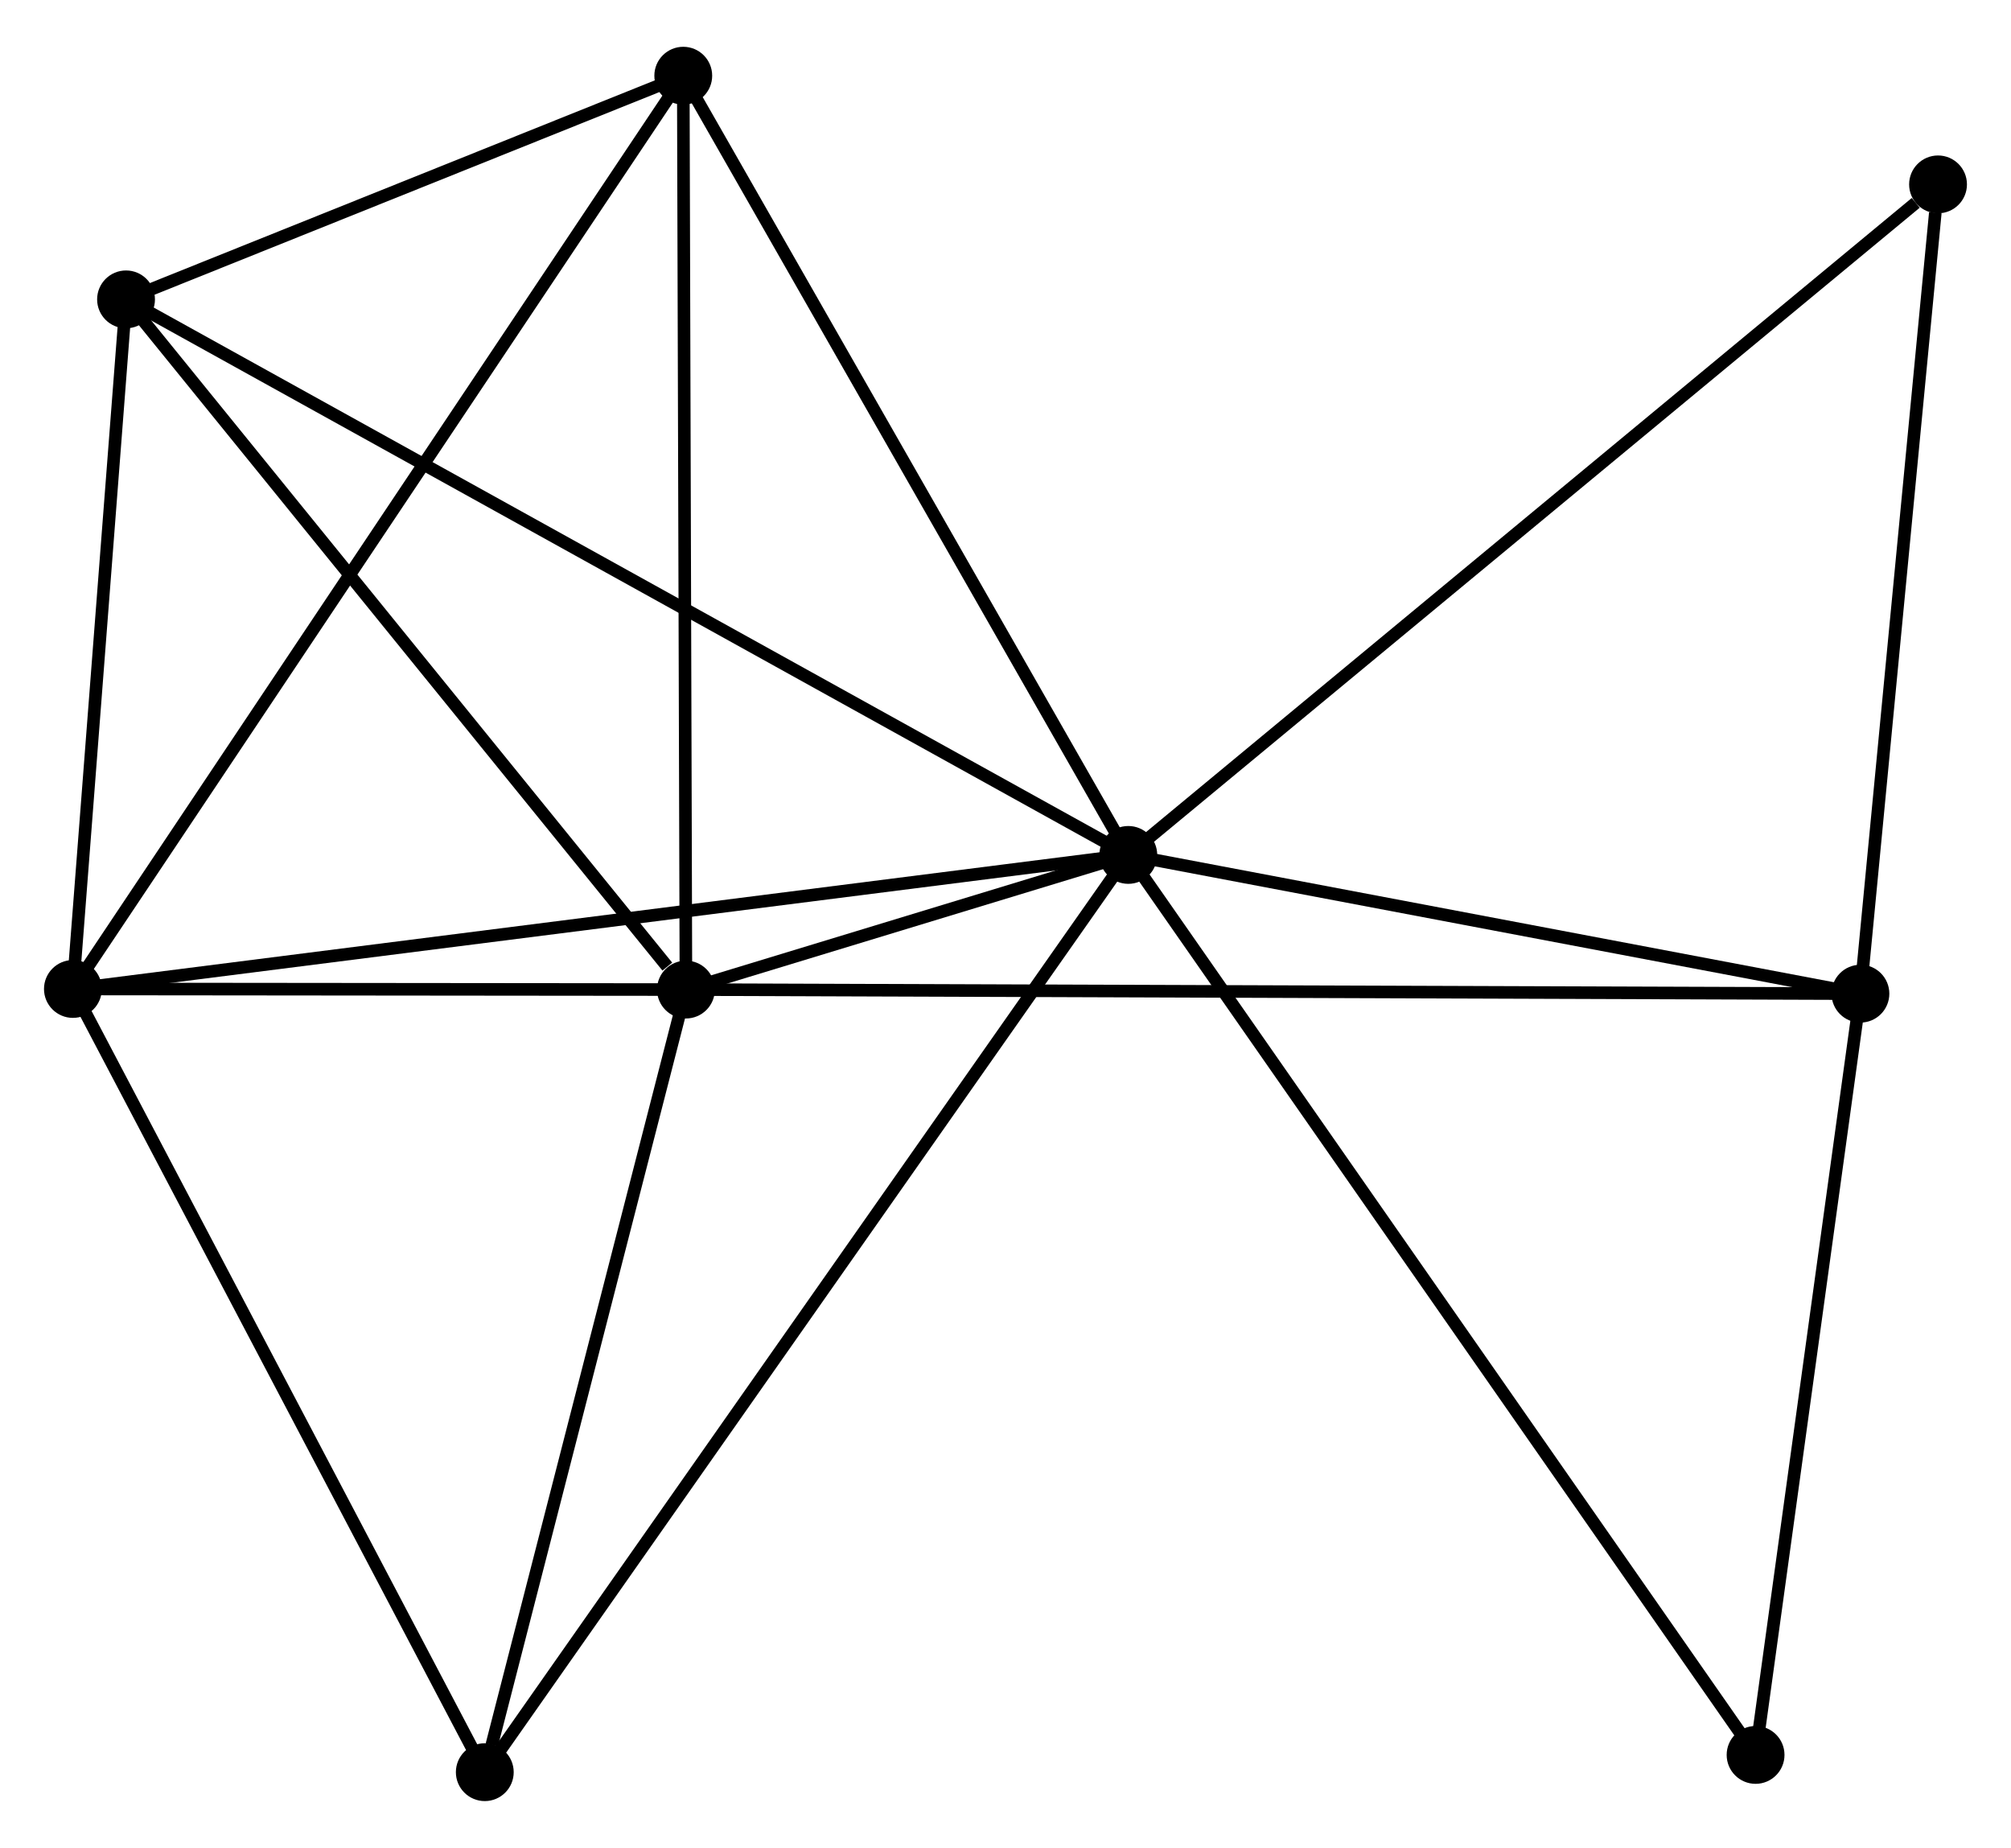 <?xml version="1.0" encoding="UTF-8" standalone="no"?>
<!DOCTYPE svg PUBLIC "-//W3C//DTD SVG 1.1//EN"
 "http://www.w3.org/Graphics/SVG/1.1/DTD/svg11.dtd">
<!-- Generated by graphviz version 2.36.0 (20140111.2315)
 -->
<!-- Title: %3 Pages: 1 -->
<svg width="160pt" height="147pt"
 viewBox="0.00 0.00 159.97 146.53" xmlns="http://www.w3.org/2000/svg" xmlns:xlink="http://www.w3.org/1999/xlink">
<g id="graph0" class="graph" transform="scale(1 1) rotate(0) translate(4 142.528)">
<title>%3</title>
<!-- 0 -->
<g id="node1" class="node"><title>0</title>
<ellipse fill="black" stroke="black" cx="85.753" cy="-74.753" rx="1.8" ry="1.8"/>
</g>
<!-- 1 -->
<g id="node2" class="node"><title>1</title>
<ellipse fill="black" stroke="black" cx="50.565" cy="-64.044" rx="1.8" ry="1.8"/>
</g>
<!-- 0&#45;&#45;1 -->
<g id="edge1" class="edge"><title>0&#45;&#45;1</title>
<path fill="none" stroke="black" d="M83.861,-74.177C77.694,-72.3 58.23,-66.377 52.298,-64.572"/>
</g>
<!-- 2 -->
<g id="node3" class="node"><title>2</title>
<ellipse fill="black" stroke="black" cx="1.8" cy="-64.092" rx="1.8" ry="1.8"/>
</g>
<!-- 0&#45;&#45;2 -->
<g id="edge2" class="edge"><title>0&#45;&#45;2</title>
<path fill="none" stroke="black" d="M83.678,-74.489C72.063,-73.014 15.228,-65.797 3.803,-64.346"/>
</g>
<!-- 3 -->
<g id="node4" class="node"><title>3</title>
<ellipse fill="black" stroke="black" cx="143.992" cy="-63.718" rx="1.8" ry="1.8"/>
</g>
<!-- 0&#45;&#45;3 -->
<g id="edge3" class="edge"><title>0&#45;&#45;3</title>
<path fill="none" stroke="black" d="M87.691,-74.386C96.533,-72.71 133.007,-65.799 141.987,-64.098"/>
</g>
<!-- 4 -->
<g id="node5" class="node"><title>4</title>
<ellipse fill="black" stroke="black" cx="50.352" cy="-136.728" rx="1.8" ry="1.8"/>
</g>
<!-- 0&#45;&#45;4 -->
<g id="edge4" class="edge"><title>0&#45;&#45;4</title>
<path fill="none" stroke="black" d="M84.732,-76.541C79.562,-85.591 56.33,-126.261 51.31,-135.05"/>
</g>
<!-- 5 -->
<g id="node6" class="node"><title>5</title>
<ellipse fill="black" stroke="black" cx="6.026" cy="-118.938" rx="1.8" ry="1.8"/>
</g>
<!-- 0&#45;&#45;5 -->
<g id="edge5" class="edge"><title>0&#45;&#45;5</title>
<path fill="none" stroke="black" d="M84.088,-75.676C73.712,-81.426 18.031,-112.284 7.682,-118.02"/>
</g>
<!-- 6 -->
<g id="node7" class="node"><title>6</title>
<ellipse fill="black" stroke="black" cx="34.564" cy="-1.8" rx="1.8" ry="1.8"/>
</g>
<!-- 0&#45;&#45;6 -->
<g id="edge6" class="edge"><title>0&#45;&#45;6</title>
<path fill="none" stroke="black" d="M84.684,-73.229C78.022,-63.735 42.272,-12.785 35.628,-3.315"/>
</g>
<!-- 7 -->
<g id="node8" class="node"><title>7</title>
<ellipse fill="black" stroke="black" cx="150.166" cy="-128.084" rx="1.8" ry="1.8"/>
</g>
<!-- 0&#45;&#45;7 -->
<g id="edge7" class="edge"><title>0&#45;&#45;7</title>
<path fill="none" stroke="black" d="M87.345,-76.071C96.18,-83.385 139.108,-118.929 148.393,-126.616"/>
</g>
<!-- 8 -->
<g id="node9" class="node"><title>8</title>
<ellipse fill="black" stroke="black" cx="135.652" cy="-3.172" rx="1.8" ry="1.8"/>
</g>
<!-- 0&#45;&#45;8 -->
<g id="edge8" class="edge"><title>0&#45;&#45;8</title>
<path fill="none" stroke="black" d="M86.795,-73.258C93.289,-63.942 128.138,-13.95 134.615,-4.659"/>
</g>
<!-- 1&#45;&#45;2 -->
<g id="edge9" class="edge"><title>1&#45;&#45;2</title>
<path fill="none" stroke="black" d="M48.47,-64.046C40.448,-64.054 11.747,-64.082 3.833,-64.09"/>
</g>
<!-- 1&#45;&#45;3 -->
<g id="edge10" class="edge"><title>1&#45;&#45;3</title>
<path fill="none" stroke="black" d="M52.517,-64.037C64.675,-63.995 129.924,-63.767 142.052,-63.725"/>
</g>
<!-- 1&#45;&#45;4 -->
<g id="edge11" class="edge"><title>1&#45;&#45;4</title>
<path fill="none" stroke="black" d="M50.559,-66.141C50.528,-76.755 50.388,-124.453 50.358,-134.76"/>
</g>
<!-- 1&#45;&#45;5 -->
<g id="edge12" class="edge"><title>1&#45;&#45;5</title>
<path fill="none" stroke="black" d="M49.083,-65.871C42.2,-74.354 13.424,-109.82 7.211,-117.476"/>
</g>
<!-- 1&#45;&#45;6 -->
<g id="edge13" class="edge"><title>1&#45;&#45;6</title>
<path fill="none" stroke="black" d="M50.103,-62.249C47.808,-53.319 37.633,-13.735 35.124,-3.979"/>
</g>
<!-- 2&#45;&#45;4 -->
<g id="edge14" class="edge"><title>2&#45;&#45;4</title>
<path fill="none" stroke="black" d="M2.814,-65.609C9.133,-75.062 43.041,-125.79 49.343,-135.219"/>
</g>
<!-- 2&#45;&#45;5 -->
<g id="edge15" class="edge"><title>2&#45;&#45;5</title>
<path fill="none" stroke="black" d="M1.941,-65.916C2.582,-74.243 5.229,-108.593 5.88,-117.05"/>
</g>
<!-- 2&#45;&#45;6 -->
<g id="edge16" class="edge"><title>2&#45;&#45;6</title>
<path fill="none" stroke="black" d="M2.745,-62.294C7.53,-53.198 29.031,-12.32 33.677,-3.486"/>
</g>
<!-- 3&#45;&#45;7 -->
<g id="edge17" class="edge"><title>3&#45;&#45;7</title>
<path fill="none" stroke="black" d="M144.17,-65.575C145.056,-74.809 148.983,-115.742 149.95,-125.831"/>
</g>
<!-- 3&#45;&#45;8 -->
<g id="edge18" class="edge"><title>3&#45;&#45;8</title>
<path fill="none" stroke="black" d="M143.715,-61.704C142.448,-52.511 137.225,-14.592 135.939,-5.256"/>
</g>
<!-- 4&#45;&#45;5 -->
<g id="edge19" class="edge"><title>4&#45;&#45;5</title>
<path fill="none" stroke="black" d="M48.447,-135.963C41.156,-133.037 15.067,-122.566 7.874,-119.679"/>
</g>
</g>
</svg>
